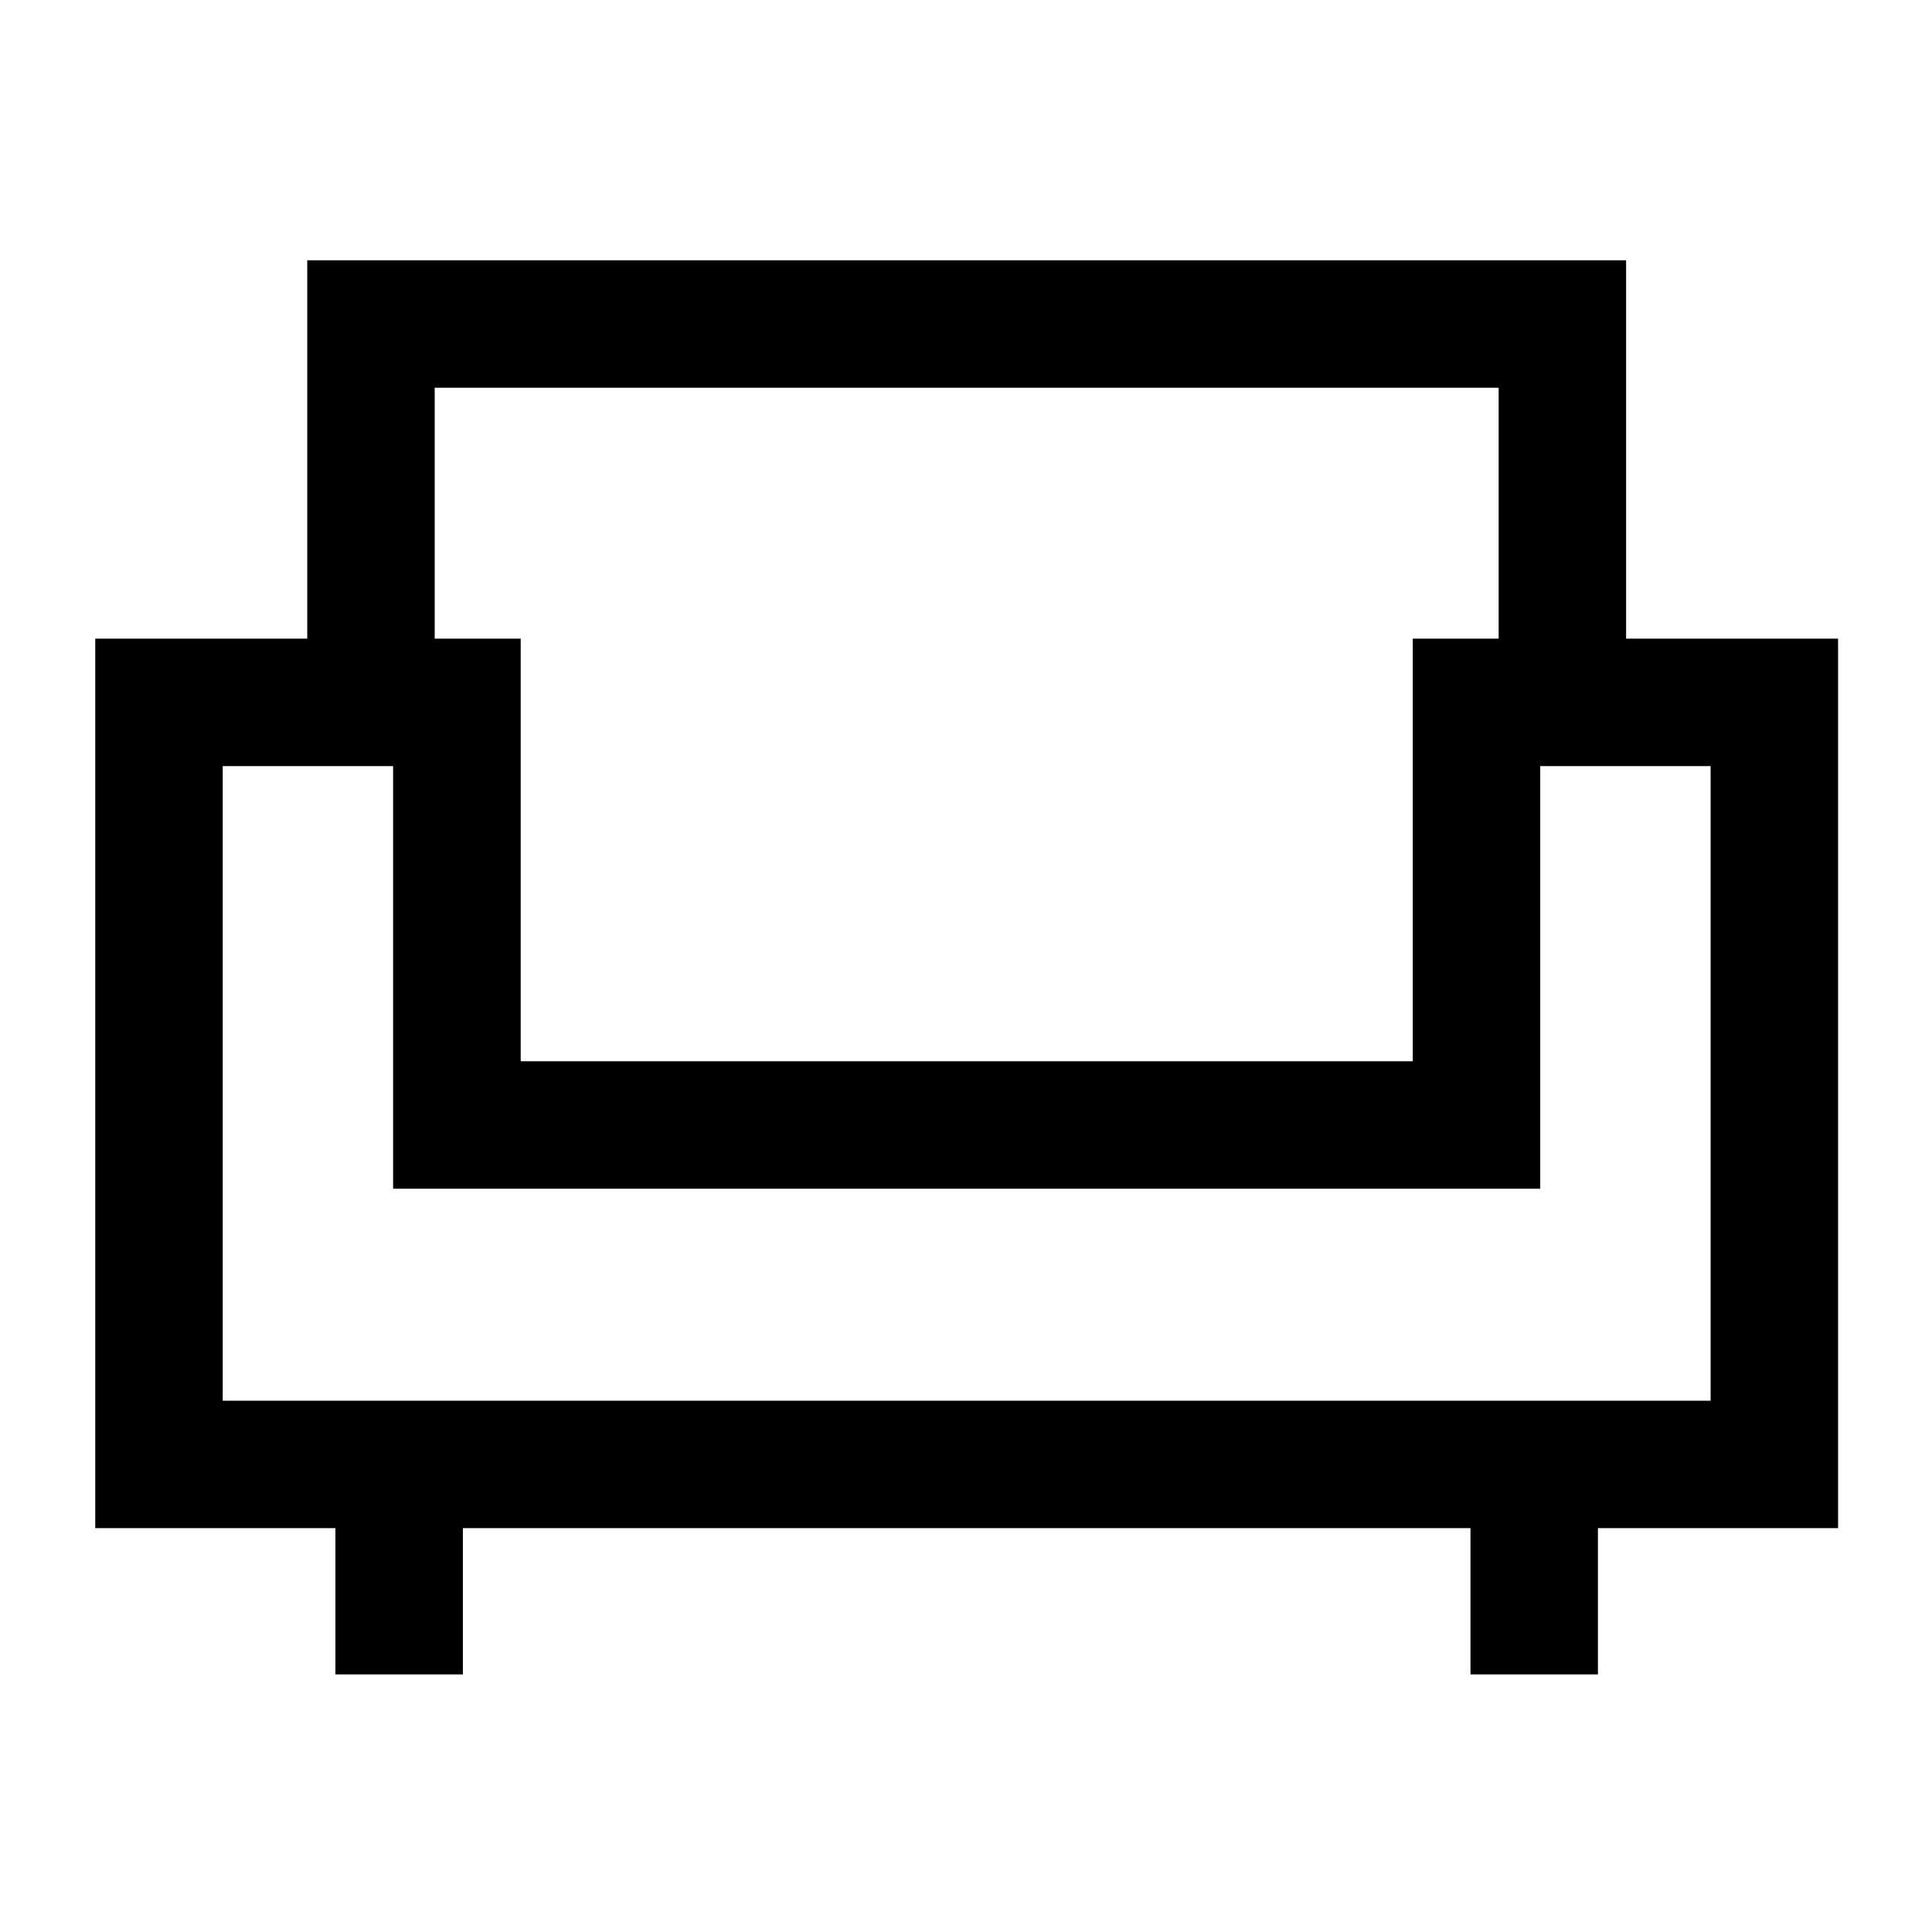 <svg xmlns="http://www.w3.org/2000/svg" height="40" viewBox="0 -960 960 960" width="40"><path d="M166.67-128v-72.67H47.33v-442h105.34v-188H808v188h105.33v442H794V-128h-63.33v-72.67H230V-128h-63.33Zm-56-136H850v-315.33h-84.67v210h-570v-210h-84.66V-264Zm148.06-168.67H702v-210h42.67v-124.66H216v124.66h42.73v210Zm221.77 63.34Zm0-63.34Zm0 63.34Z"/></svg>